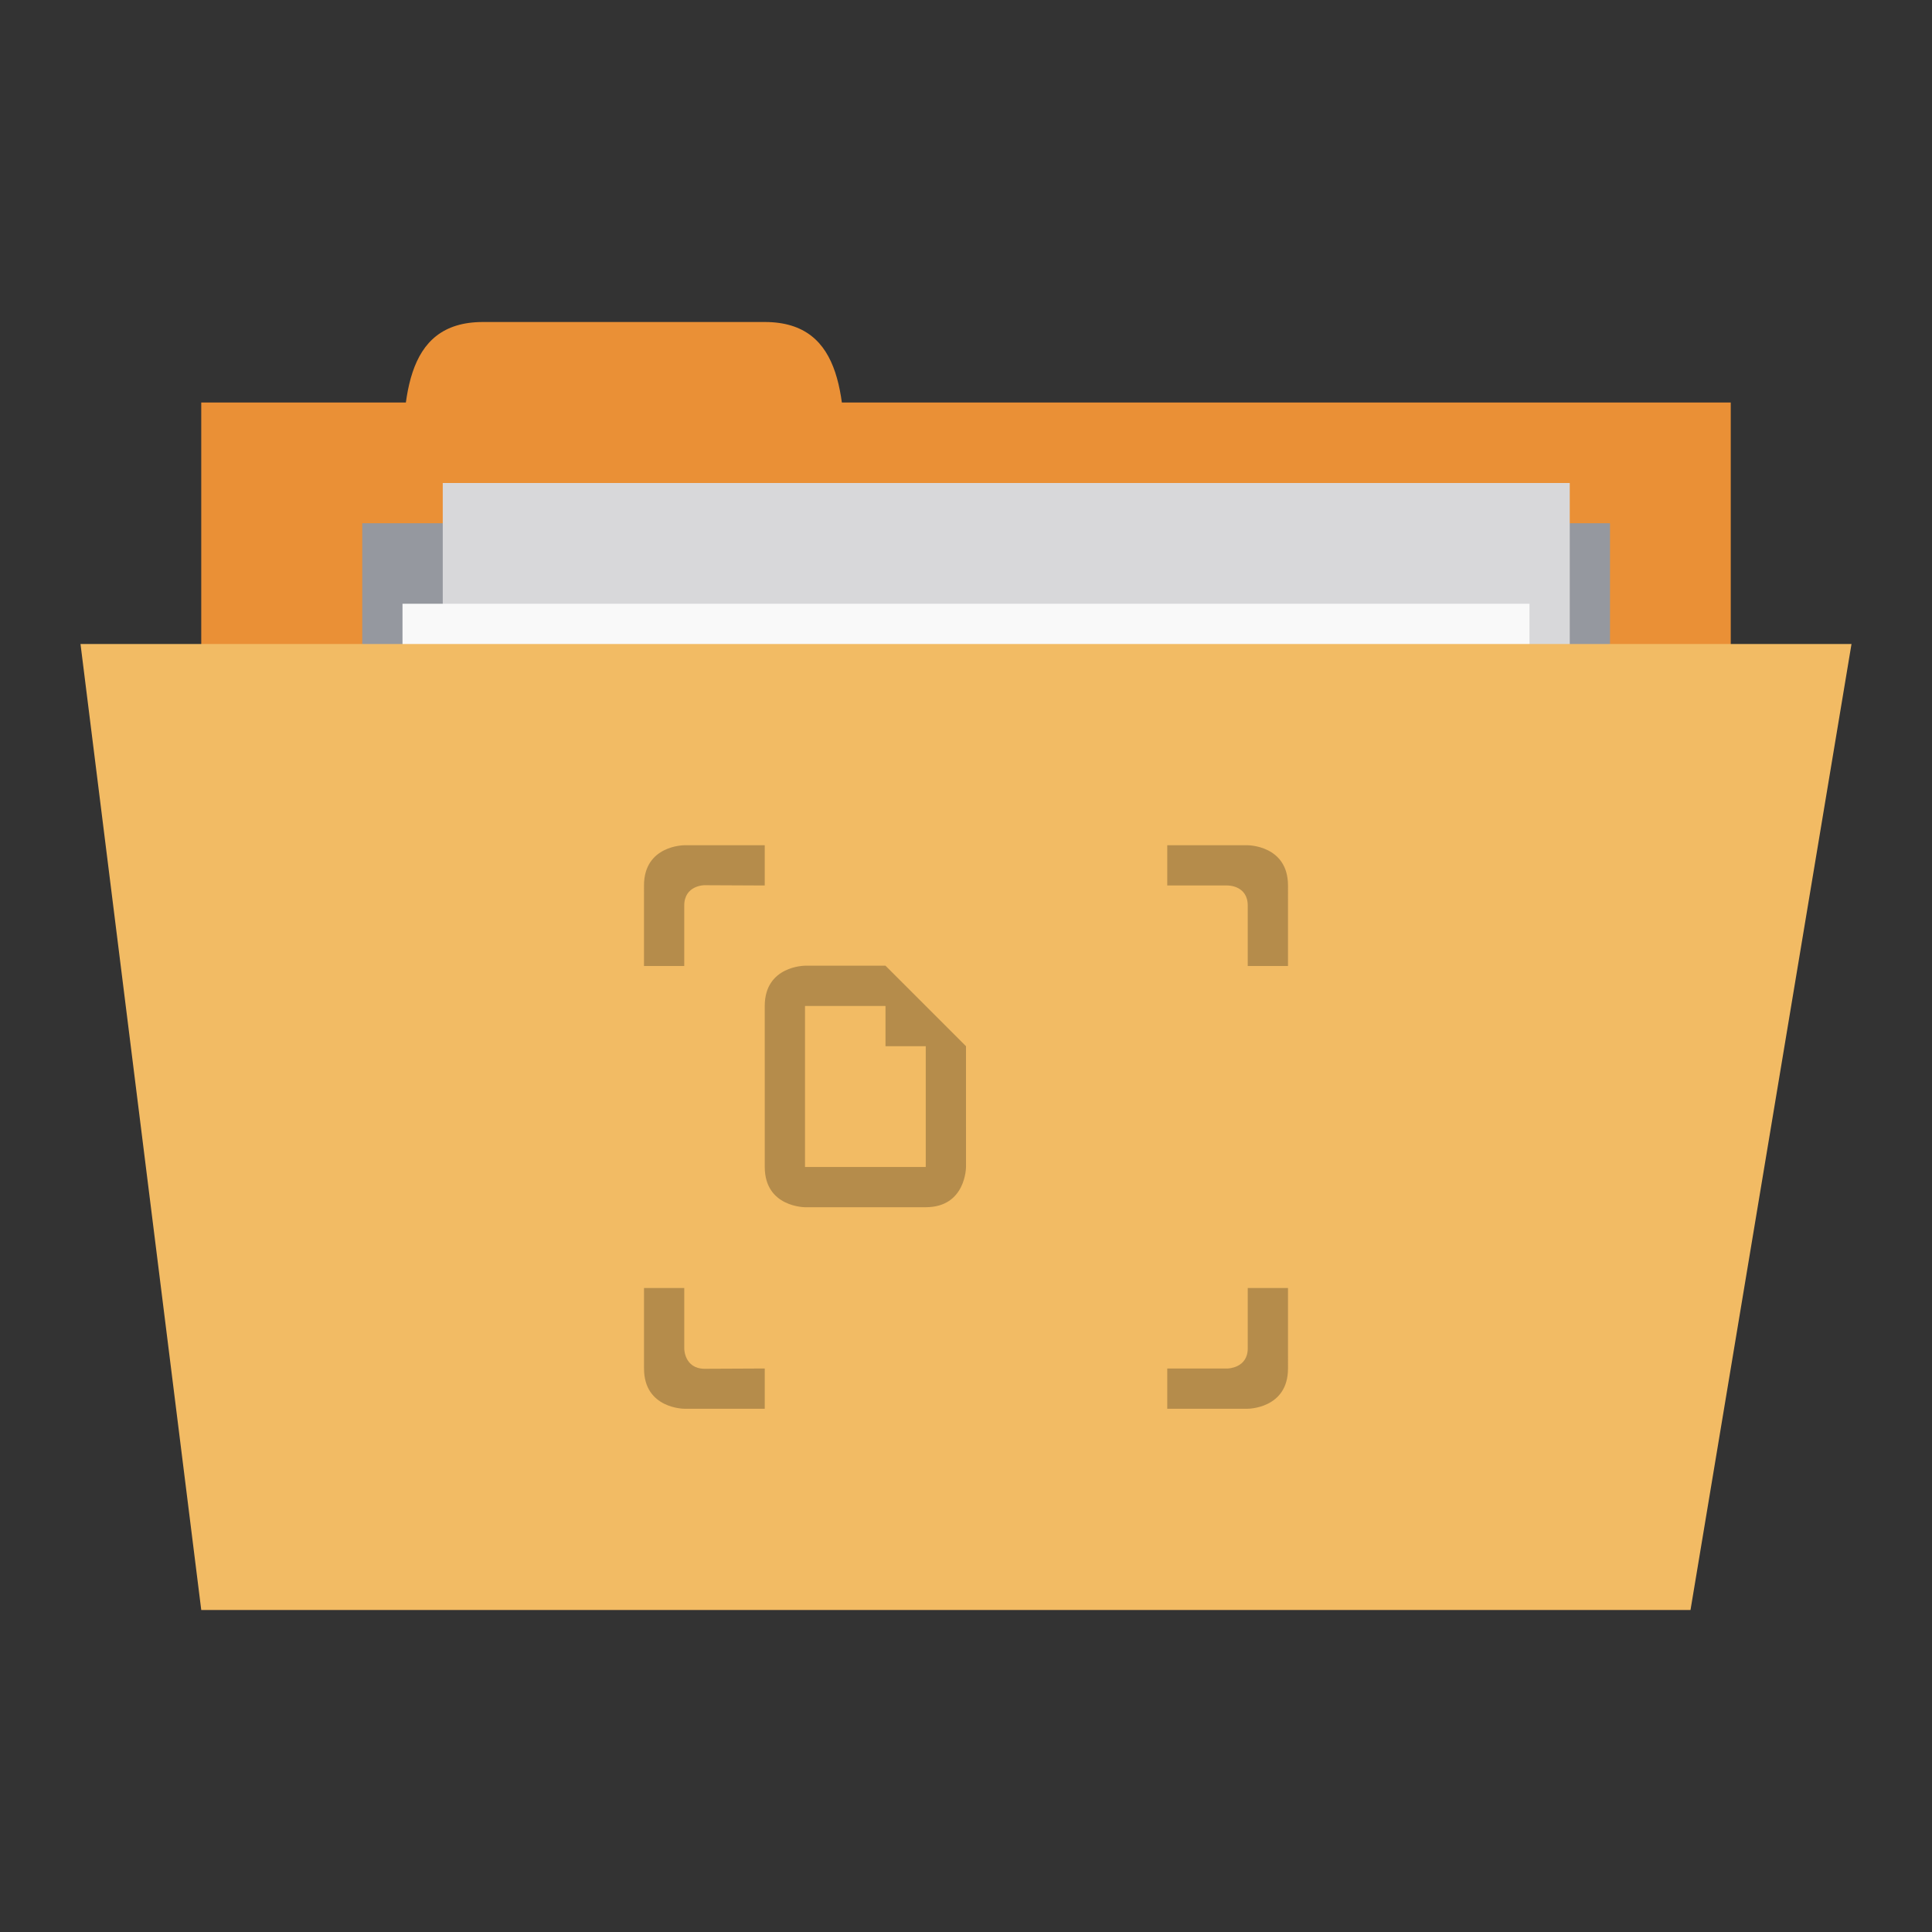 <?xml version="1.0" encoding="UTF-8" standalone="no"?>
<!-- Created with Inkscape (http://www.inkscape.org/) -->

<svg
   xmlns:dc="http://purl.org/dc/elements/1.1/"
   xmlns:cc="http://creativecommons.org/ns#"
   xmlns:rdf="http://www.w3.org/1999/02/22-rdf-syntax-ns#"
   xmlns:svg="http://www.w3.org/2000/svg"
   xmlns="http://www.w3.org/2000/svg"
   xmlns:sodipodi="http://sodipodi.sourceforge.net/DTD/sodipodi-0.dtd"
   xmlns:inkscape="http://www.inkscape.org/namespaces/inkscape"
   width="96"
   height="96"
   id="svg2"
   version="1.1"
   inkscape:version="0.48.5 r10040"
   sodipodi:docname="user-desktop.svg"
   inkscape:export-filename="/home/me4oslav/Desktop/folder.png"
   inkscape:export-xdpi="270"
   inkscape:export-ydpi="270">
  <rect width="100%" height="100%" fill="#333333" stroke="none"/>
  <defs
     id="defs4" />
  <sodipodi:namedview
     id="base"
     pagecolor="#ffffff"
     bordercolor="#666666"
     borderopacity="1.0"
     inkscape:pageopacity="0.0"
     inkscape:pageshadow="2"
     inkscape:zoom="7.39"
     inkscape:cx="60.243435"
     inkscape:cy="54.403334"
     inkscape:document-units="px"
     inkscape:current-layer="layer1"
     showgrid="true"
     inkscape:window-width="1280"
     inkscape:window-height="998"
     inkscape:window-x="0"
     inkscape:window-y="0"
     inkscape:window-maximized="1"
     showguides="true"
     inkscape:guide-bbox="true">
    <inkscape:grid
       type="xygrid"
       id="grid2985"
       empspacing="5"
       visible="true"
       enabled="true"
       snapvisiblegridlinesonly="true" />
  </sodipodi:namedview>
  <g
     inkscape:label="Layer 1"
     inkscape:groupmode="layer"
     id="layer1"
     transform="translate(0,-956.362)">
    <rect
       style="fill:#ea9036;fill-opacity:1;stroke:none"
       id="rect3757"
       width="76"
       height="30"
       x="10"
       y="976.362" />
    <path
       style="fill:#ea9036;fill-opacity:1;stroke:none"
       d="m 20,980.362 c 0,-4 0,-8 4,-8 l 14,0 c 4,0 4,4 4,8 z"
       id="path3759"
       inkscape:connector-curvature="0"
       sodipodi:nodetypes="ccccc" />
    <path
       style="fill:#95989f;fill-opacity:1;stroke:none"
       d="m 18,982.362 62,0 0,14 -62,0 z"
       id="path3765"
       inkscape:connector-curvature="0" />
    <rect
       y="980.362"
       x="22"
       height="40"
       width="56"
       id="rect3763"
       style="fill:#d8d8da;fill-opacity:1;stroke:none" />
    <rect
       style="fill:#f9f9f9;fill-opacity:1;stroke:none"
       id="rect3761"
       width="56"
       height="40"
       x="20"
       y="986.362" />
    <path
       style="fill:#f2bb64;fill-opacity:1;stroke:none"
       d="m 4,988.362 88,0 -8,48 -74,0 z"
       id="path2987"
       inkscape:connector-curvature="0"
       sodipodi:nodetypes="ccccc" />
    <g
       style="line-height:normal;opacity:0.25;color:#000000;fill:#000000;fill-opacity:1"
       transform="matrix(2,0,0,2,2e-4,956.362)"
       id="g4033">
      <path
         inkscape:connector-curvature="0"
         style="fill:#000000;fill-opacity:1;fill-rule:evenodd"
         d="m 16,22 -2e-4,2 1,0 0,-1.5 c 2e-4,-0.507 0.5,-0.507 0.5,-0.507 l 1.5,0.007 0,-1 -2,0 c 0,0 -1,0 -1,1 z m 13,-1 0,1 1.5,0 c 0,0 0.5,-0.007 0.5,0.5 l -2e-4,1.5 1,0 2e-4,-2 c 0,-1 -1,-1 -1,-1 z m -13,11 2e-4,2 c 0,1 1,1 1,1 l 2,0 0,-1 -1.5,0.007 c -0.5,-0.007 -0.5,-0.5 -0.5,-0.5 l -2e-4,-1.507 z m 15,0 0,1.5 c 2e-4,0.493 -0.5,0.5 -0.5,0.5 l -1.5,0 0,1 2,0 c 0,0 1,0 1,-1 l -2e-4,-2 z"
         id="path4035" />
      <path
         inkscape:connector-curvature="0"
         d="m 19,24.993 2e-4,4 c 5e-5,1 1,1 1,1 l 3,0 c 1,0 1,-1 1,-1 l -2e-4,-3 -2,-2 -2,0 c 0,0 -1,0 -1,1 z m 1,0 2,0 0,1 1,0 2e-4,3 -3,0 z"
         id="path4037"
         style="fill:#000000;fill-opacity:1" />
    </g>
  </g>
</svg>
